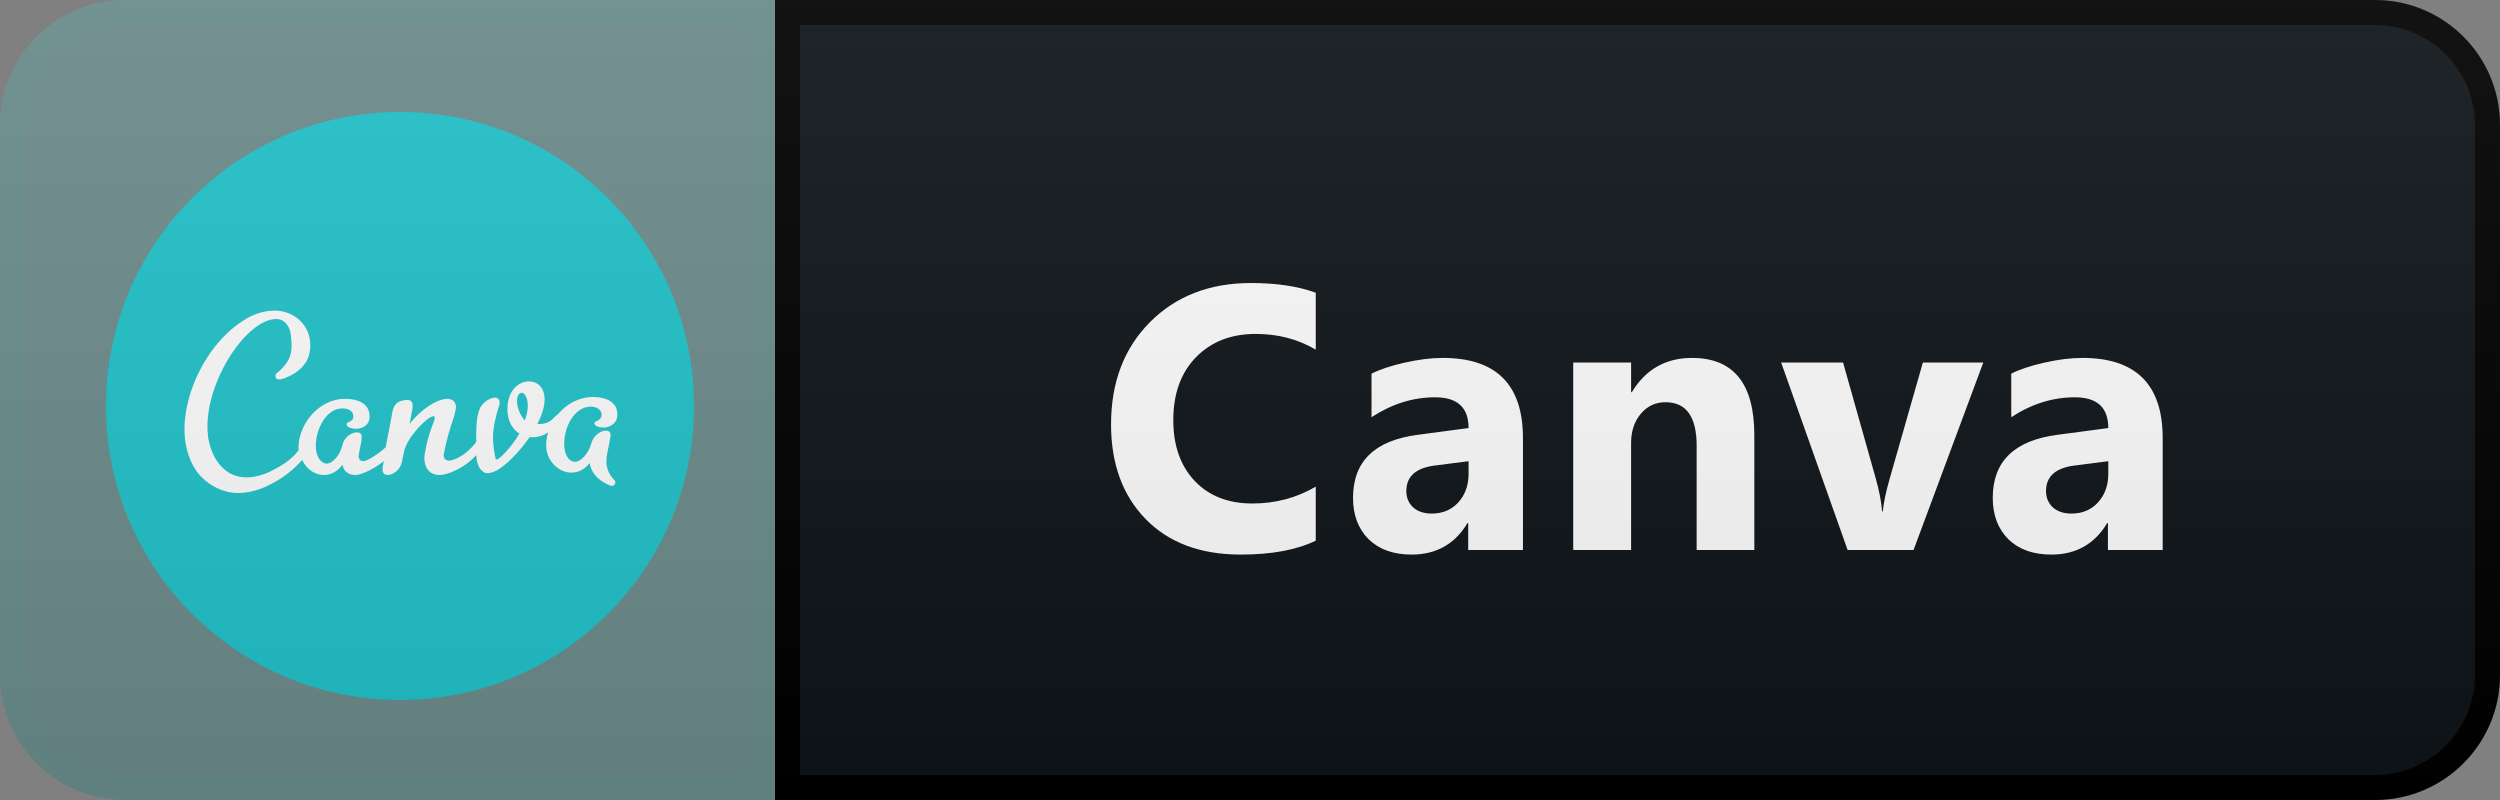 <svg width="100" height="32" viewBox="0 0 100 32" fill="none" xmlns="http://www.w3.org/2000/svg">
<rect x="0" y="0" width="100" height="32" fill="#808080" stroke="none"/>
<path d="M31.5 0.5H95C97.485 0.5 99.5 2.515 99.5 5V27C99.5 29.485 97.485 31.5 95 31.5H31.5V0.5Z" fill="#0F1418" stroke="black"/>
<path d="M31 0H5C2.239 0 0 2.239 0 5V27C0 29.761 2.239 32 5 32H31V0Z" fill="#2ABEC4" fill-opacity="0.2"/>
<path d="M5 0.5H30.5V31.5H5C2.515 31.5 0.5 29.485 0.5 27V5C0.5 2.515 2.515 0.5 5 0.5Z" stroke="#2ABEC4" stroke-opacity="0.05"/>
<g clip-path="url(#clip0)">
<path d="M16 28C22.495 28 27.76 22.735 27.76 16.24C27.76 9.745 22.495 4.48 16 4.48C9.505 4.48 4.24 9.745 4.24 16.24C4.24 22.735 9.505 28 16 28Z" fill="#20C4CB"/>
<path d="M19.048 18.208C18.568 18.736 17.896 19 17.584 19C17.224 19 17.032 18.784 16.984 18.448C16.96 18.328 16.984 18.184 17.008 18.064C17.128 17.32 17.392 16.84 17.392 16.72C17.392 16.672 17.368 16.648 17.344 16.648C17.104 16.648 16.288 17.488 16.168 18.04L16.072 18.496C16 18.808 15.712 19 15.496 19C15.4 19 15.328 18.952 15.304 18.832C15.304 18.784 15.304 18.736 15.304 18.688L15.352 18.448C14.92 18.784 14.44 19 14.224 19C13.912 19 13.744 18.832 13.696 18.592C13.504 18.856 13.24 19 12.952 19C12.592 19 12.256 18.76 12.088 18.4C11.848 18.664 11.56 18.928 11.224 19.144C10.72 19.456 10.168 19.72 9.52 19.72C8.92 19.72 8.392 19.408 8.128 19.144C7.696 18.76 7.48 18.16 7.408 17.632C7.192 15.952 8.224 13.72 9.832 12.76C10.192 12.544 10.6 12.424 10.984 12.424C11.752 12.424 12.328 12.976 12.4 13.624C12.472 14.224 12.232 14.728 11.584 15.04C11.248 15.208 11.08 15.208 11.032 15.112C11.008 15.064 11.008 14.968 11.08 14.92C11.704 14.416 11.704 13.984 11.632 13.384C11.584 13 11.344 12.76 11.056 12.76C9.808 12.76 8.08 15.472 8.32 17.44C8.416 18.208 8.896 19.096 9.856 19.096C10.168 19.096 10.528 19 10.816 18.856C11.344 18.592 11.656 18.376 11.944 18.016C11.872 17.104 12.664 15.952 13.816 15.952C14.32 15.952 14.728 16.144 14.776 16.552C14.848 17.056 14.416 17.152 14.248 17.152C14.104 17.152 13.888 17.104 13.864 16.984C13.84 16.84 14.176 16.912 14.128 16.6C14.104 16.408 13.888 16.336 13.696 16.336C12.976 16.336 12.568 17.344 12.64 17.968C12.664 18.256 12.832 18.544 13.072 18.544C13.288 18.544 13.6 18.232 13.696 17.8C13.768 17.488 14.056 17.296 14.272 17.296C14.392 17.296 14.464 17.344 14.464 17.464C14.464 17.512 14.464 17.56 14.464 17.608C14.44 17.728 14.344 18.184 14.344 18.256C14.344 18.328 14.392 18.448 14.536 18.448C14.656 18.448 15.04 18.232 15.424 17.896C15.544 17.296 15.688 16.552 15.688 16.504C15.736 16.264 15.832 16 16.312 16C16.408 16 16.48 16.048 16.504 16.168C16.504 16.216 16.504 16.264 16.504 16.312L16.384 16.96C16.816 16.384 17.488 15.952 17.896 15.952C18.064 15.952 18.208 16.048 18.232 16.216C18.256 16.312 18.208 16.48 18.16 16.672C18.016 17.056 17.848 17.656 17.752 18.16C17.728 18.28 17.776 18.424 17.968 18.424C18.136 18.424 18.64 18.232 19.048 17.68C19.048 17.608 19.048 17.536 19.048 17.44C19.048 17.008 19.072 16.672 19.168 16.408C19.24 16.144 19.576 15.904 19.792 15.904C19.912 15.904 19.984 15.976 19.984 16.096C19.984 16.144 19.984 16.192 19.96 16.24C19.816 16.696 19.72 17.104 19.72 17.512C19.72 17.752 19.768 18.112 19.816 18.304C19.816 18.352 19.84 18.376 19.888 18.376C19.96 18.376 20.44 17.92 20.776 17.344C20.464 17.152 20.296 16.792 20.296 16.36C20.296 15.64 20.728 15.256 21.16 15.256C21.496 15.256 21.784 15.496 21.784 15.976C21.784 16.288 21.664 16.624 21.496 16.96C21.496 16.96 21.568 16.96 21.592 16.96C21.856 16.96 22.048 16.84 22.168 16.696C22.216 16.648 22.264 16.6 22.312 16.576C22.648 16.168 23.152 15.88 23.728 15.88C24.232 15.88 24.64 16.072 24.688 16.48C24.76 16.984 24.304 17.104 24.16 17.104C24.016 17.104 23.776 17.056 23.776 16.936C23.752 16.816 24.088 16.864 24.064 16.552C24.04 16.36 23.824 16.264 23.632 16.264C22.96 16.264 22.504 17.152 22.576 17.896C22.6 18.184 22.744 18.472 23.008 18.472C23.224 18.472 23.536 18.16 23.656 17.728C23.728 17.44 24.016 17.224 24.232 17.224C24.328 17.224 24.424 17.272 24.424 17.392C24.424 17.464 24.4 17.584 24.304 18.064C24.256 18.256 24.256 18.448 24.256 18.568C24.304 18.856 24.424 19.048 24.544 19.168C24.592 19.216 24.616 19.264 24.616 19.288C24.616 19.36 24.568 19.432 24.472 19.432C24.448 19.432 24.4 19.432 24.376 19.408C23.848 19.192 23.632 18.832 23.584 18.52C23.392 18.784 23.128 18.904 22.84 18.904C22.384 18.904 21.928 18.496 21.856 17.968C21.832 17.752 21.856 17.512 21.928 17.296C21.736 17.416 21.544 17.488 21.352 17.488C21.28 17.488 21.232 17.488 21.184 17.488C20.728 18.136 20.248 18.592 19.888 18.808C19.744 18.88 19.6 18.928 19.504 18.928C19.432 18.928 19.336 18.904 19.288 18.832C19.144 18.736 19.072 18.496 19.048 18.208ZM20.68 16.048C20.68 16.336 20.824 16.624 20.992 16.816C21.064 16.624 21.112 16.432 21.112 16.24C21.112 15.88 20.968 15.712 20.872 15.712C20.728 15.712 20.68 15.904 20.68 16.048Z" fill="white"/>
</g>
<path d="M52.63 21.627C51.864 21.998 50.863 22.183 49.627 22.183C48.016 22.183 46.749 21.709 45.826 20.762C44.903 19.815 44.442 18.553 44.442 16.976C44.442 15.296 44.959 13.934 45.995 12.889C47.035 11.844 48.382 11.321 50.038 11.321C51.063 11.321 51.927 11.451 52.63 11.71V13.987C51.927 13.567 51.126 13.357 50.228 13.357C49.242 13.357 48.446 13.668 47.84 14.288C47.235 14.908 46.932 15.748 46.932 16.807C46.932 17.823 47.218 18.633 47.789 19.239C48.36 19.839 49.129 20.14 50.096 20.14C51.019 20.14 51.864 19.915 52.63 19.466V21.627ZM60.918 22H58.728V20.923H58.699C58.196 21.763 57.451 22.183 56.465 22.183C55.737 22.183 55.164 21.978 54.744 21.568C54.329 21.153 54.121 20.601 54.121 19.913C54.121 18.457 54.983 17.618 56.707 17.393L58.743 17.122C58.743 16.302 58.298 15.892 57.41 15.892C56.516 15.892 55.667 16.158 54.861 16.69V14.947C55.183 14.781 55.623 14.634 56.179 14.507C56.741 14.38 57.251 14.317 57.71 14.317C59.849 14.317 60.918 15.384 60.918 17.518V22ZM58.743 18.953V18.448L57.38 18.623C56.629 18.721 56.253 19.061 56.253 19.642C56.253 19.905 56.343 20.123 56.524 20.294C56.709 20.459 56.958 20.543 57.271 20.543C57.705 20.543 58.059 20.394 58.333 20.096C58.606 19.793 58.743 19.412 58.743 18.953ZM70.173 22H67.866V17.832C67.866 16.67 67.451 16.089 66.621 16.089C66.22 16.089 65.891 16.243 65.632 16.551C65.373 16.858 65.244 17.249 65.244 17.723V22H62.929V14.5H65.244V15.687H65.273C65.825 14.773 66.628 14.317 67.683 14.317C69.343 14.317 70.173 15.347 70.173 17.408V22ZM79.332 14.5L76.542 22H73.905L71.246 14.5H73.722L75.026 19.122C75.172 19.644 75.258 20.088 75.282 20.455H75.311C75.346 20.108 75.436 19.678 75.582 19.166L76.915 14.5H79.332ZM86.507 22H84.317V20.923H84.288C83.785 21.763 83.04 22.183 82.054 22.183C81.326 22.183 80.753 21.978 80.333 21.568C79.918 21.153 79.71 20.601 79.71 19.913C79.71 18.457 80.572 17.618 82.296 17.393L84.332 17.122C84.332 16.302 83.887 15.892 82.999 15.892C82.105 15.892 81.255 16.158 80.45 16.69V14.947C80.772 14.781 81.212 14.634 81.768 14.507C82.33 14.38 82.84 14.317 83.299 14.317C85.438 14.317 86.507 15.384 86.507 17.518V22ZM84.332 18.953V18.448L82.969 18.623C82.217 18.721 81.841 19.061 81.841 19.642C81.841 19.905 81.932 20.123 82.112 20.294C82.298 20.459 82.547 20.543 82.859 20.543C83.294 20.543 83.648 20.394 83.921 20.096C84.195 19.793 84.332 19.412 84.332 18.953Z" fill="white"/>
<path d="M95 0H5C2.239 0 0 2.239 0 5V27C0 29.761 2.239 32 5 32H95C97.761 32 100 29.761 100 27V5C100 2.239 97.761 0 95 0Z" fill="url(#paint0_linear)"/>
<defs>
<linearGradient id="paint0_linear" x1="0" y1="0" x2="0" y2="32" gradientUnits="userSpaceOnUse">
<stop stop-color="#BBBBBB" stop-opacity="0.1"/>
<stop offset="1" stop-opacity="0.1"/>
</linearGradient>
<clipPath id="clip0">
<rect width="24" height="24" fill="white" transform="translate(4 4)"/>
</clipPath>
</defs>
</svg>
